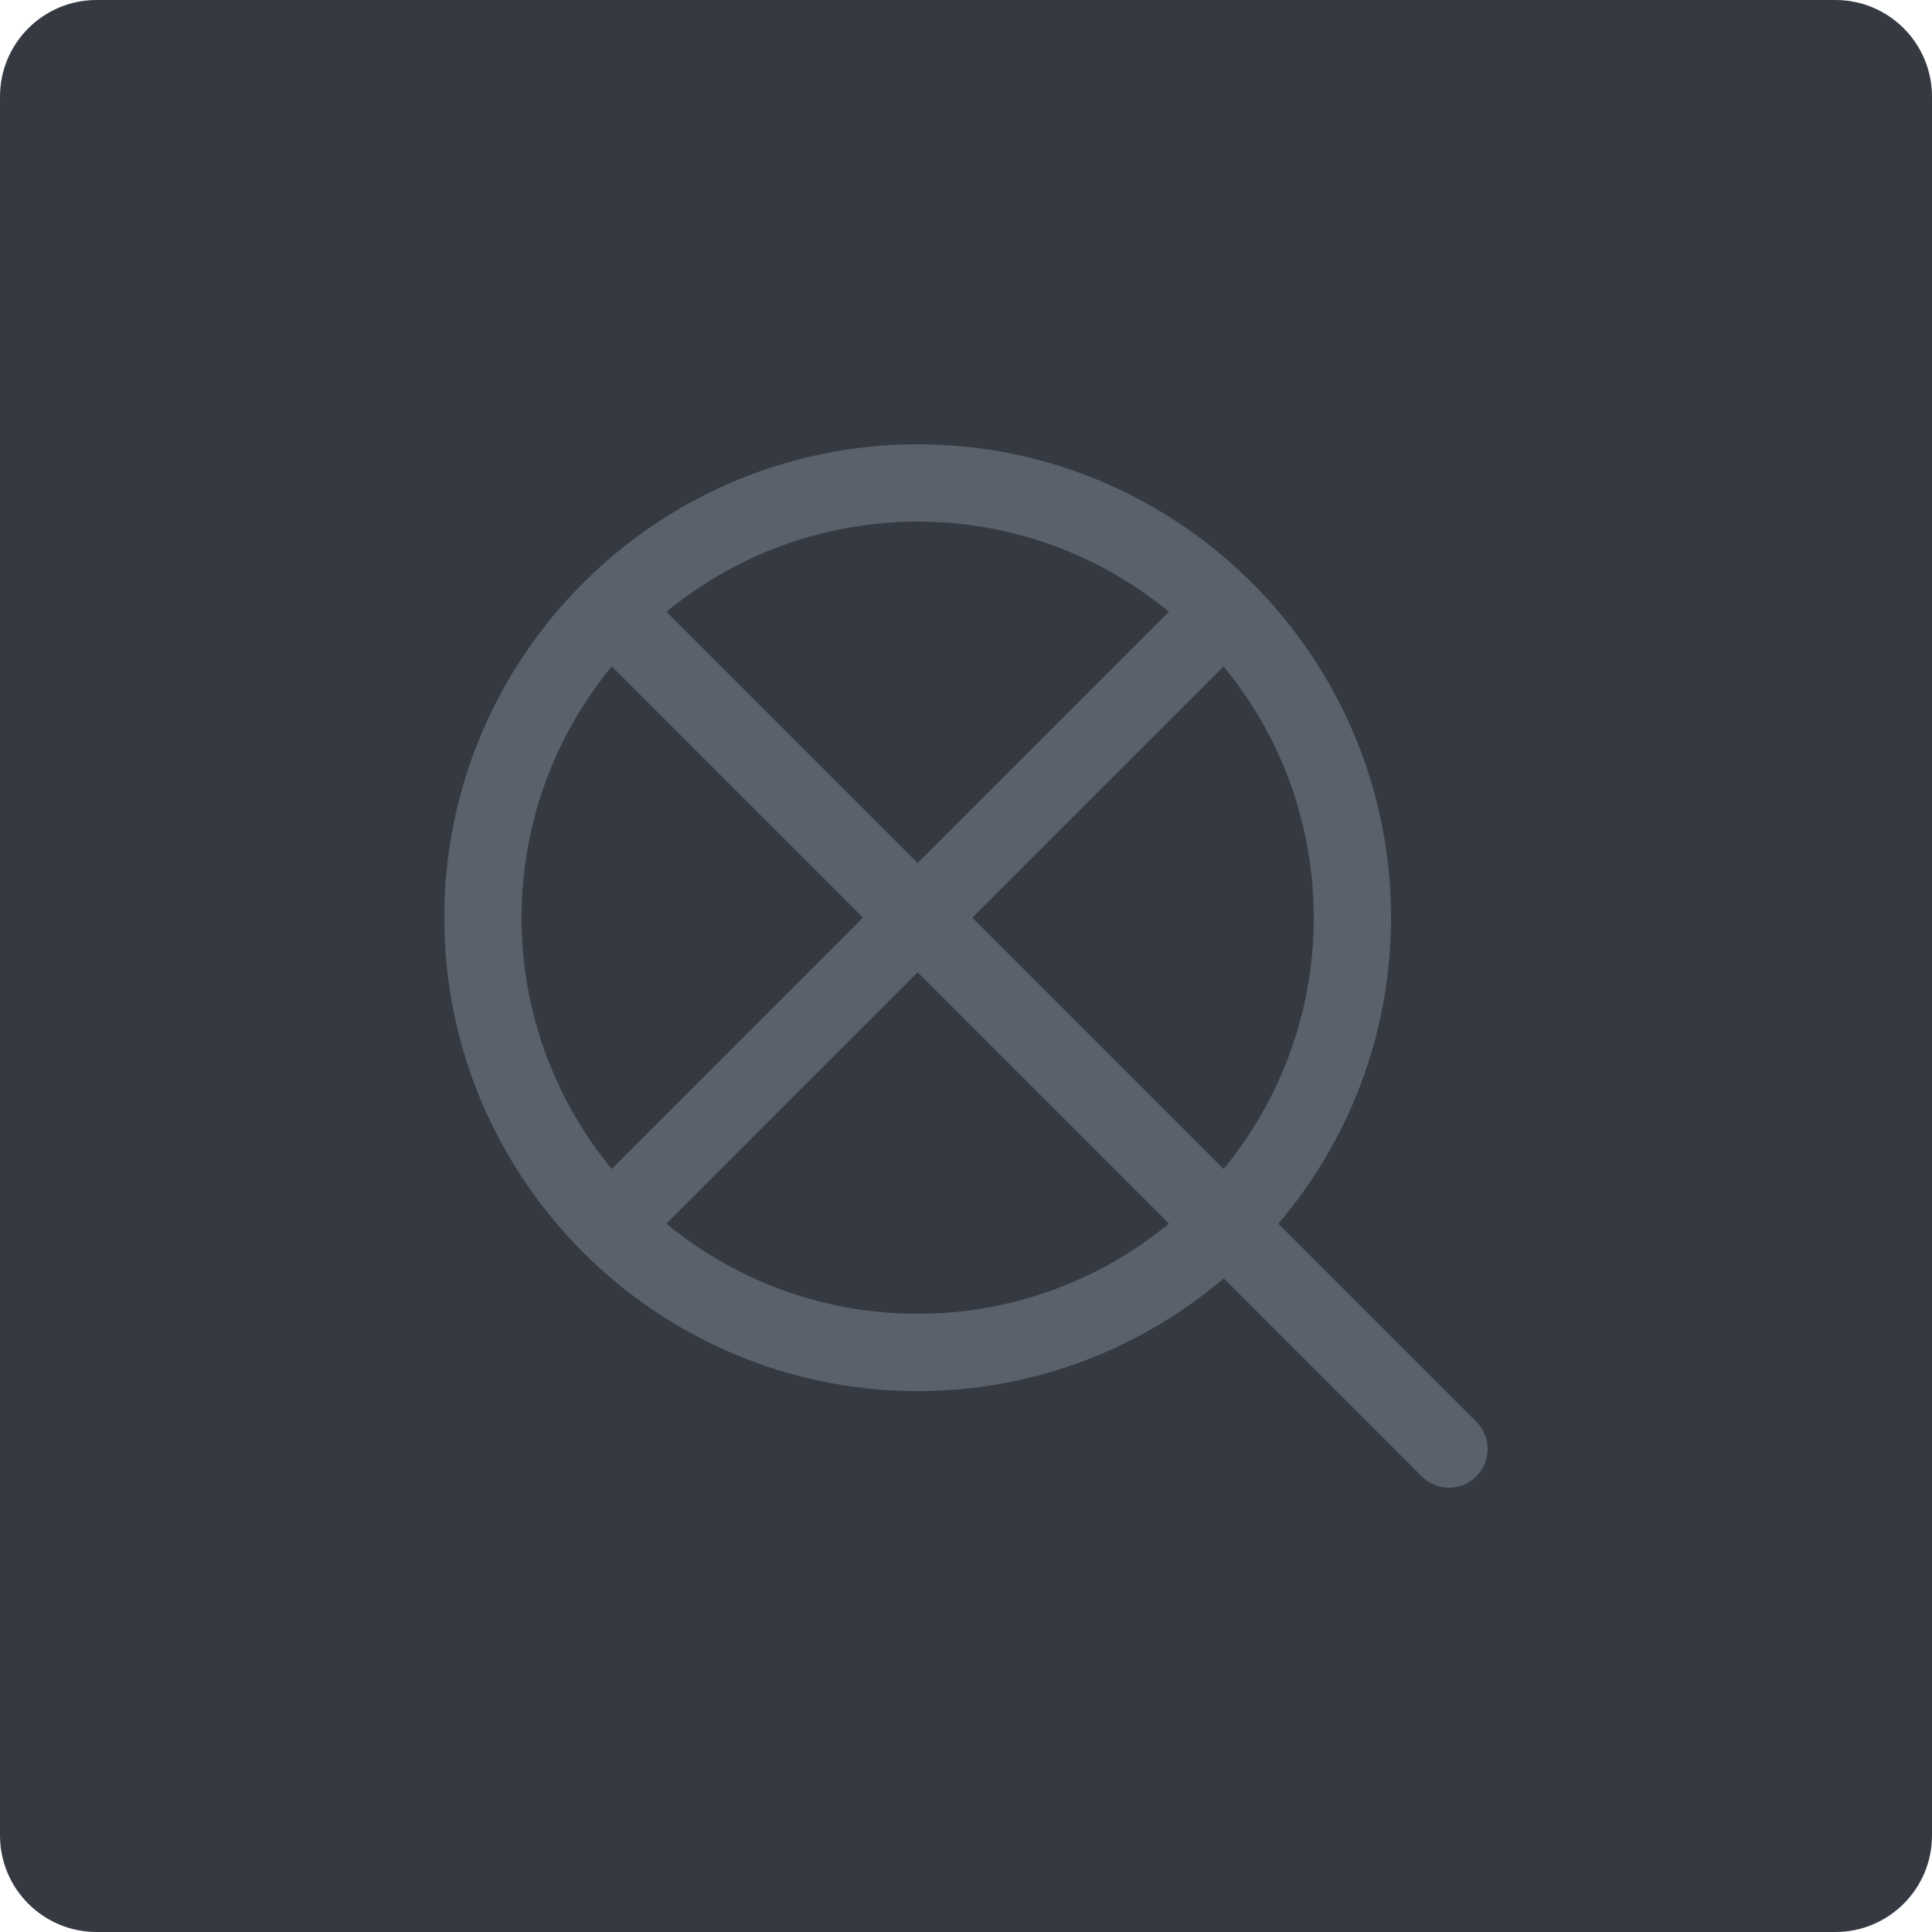 <?xml version="1.0" encoding="iso-8859-1"?>
<!-- Generator: Adobe Illustrator 21.1.0, SVG Export Plug-In . SVG Version: 6.00 Build 0)  -->
<svg version="1.1" xmlns="http://www.w3.org/2000/svg" xmlns:xlink="http://www.w3.org/1999/xlink" x="0px" y="0px"
	 viewBox="0 0 49.996 49.996" style="enable-background:new 0 0 49.996 49.996;" xml:space="preserve">
<g id="Magnify">
	<path style="fill:#353942;" d="M2.5,0C1.119,0,0,1.119,0,2.5v44.996c0,1.381,1.119,2.5,2.5,2.5h44.996c1.381,0,2.5-1.119,2.5-2.5
		V2.5c0-1.381-1.119-2.5-2.5-2.5H2.5z"/>
	<path style="fill:#5B616B;" d="M38.204,36.791l-5.123-5.123c1.816-2.137,2.916-4.902,2.916-7.92c0-6.755-5.495-12.25-12.25-12.25
		c-6.755,0-12.25,5.495-12.25,12.25c0,6.755,5.495,12.25,12.25,12.25c3.018,0,5.783-1.099,7.92-2.916l5.123,5.123
		c0.195,0.195,0.451,0.293,0.707,0.293s0.512-0.098,0.707-0.293C38.595,37.814,38.595,37.182,38.204,36.791z M31.664,30.251
		l-6.503-6.503l6.503-6.503c1.457,1.771,2.333,4.036,2.333,6.503C33.997,26.215,33.12,28.48,31.664,30.251z M30.249,15.831
		l-6.503,6.503l-6.502-6.502c1.771-1.457,4.036-2.333,6.503-2.333C26.213,13.498,28.479,14.374,30.249,15.831z M15.83,17.245
		l6.502,6.502L15.83,30.25c-1.457-1.771-2.333-4.036-2.333-6.502C13.497,21.281,14.373,19.016,15.83,17.245z M17.244,31.665
		l6.503-6.503l6.503,6.503c-1.771,1.457-4.036,2.333-6.503,2.333C21.28,33.998,19.015,33.122,17.244,31.665z"/>
</g>
<g id="Layer_1">
</g>
</svg>
